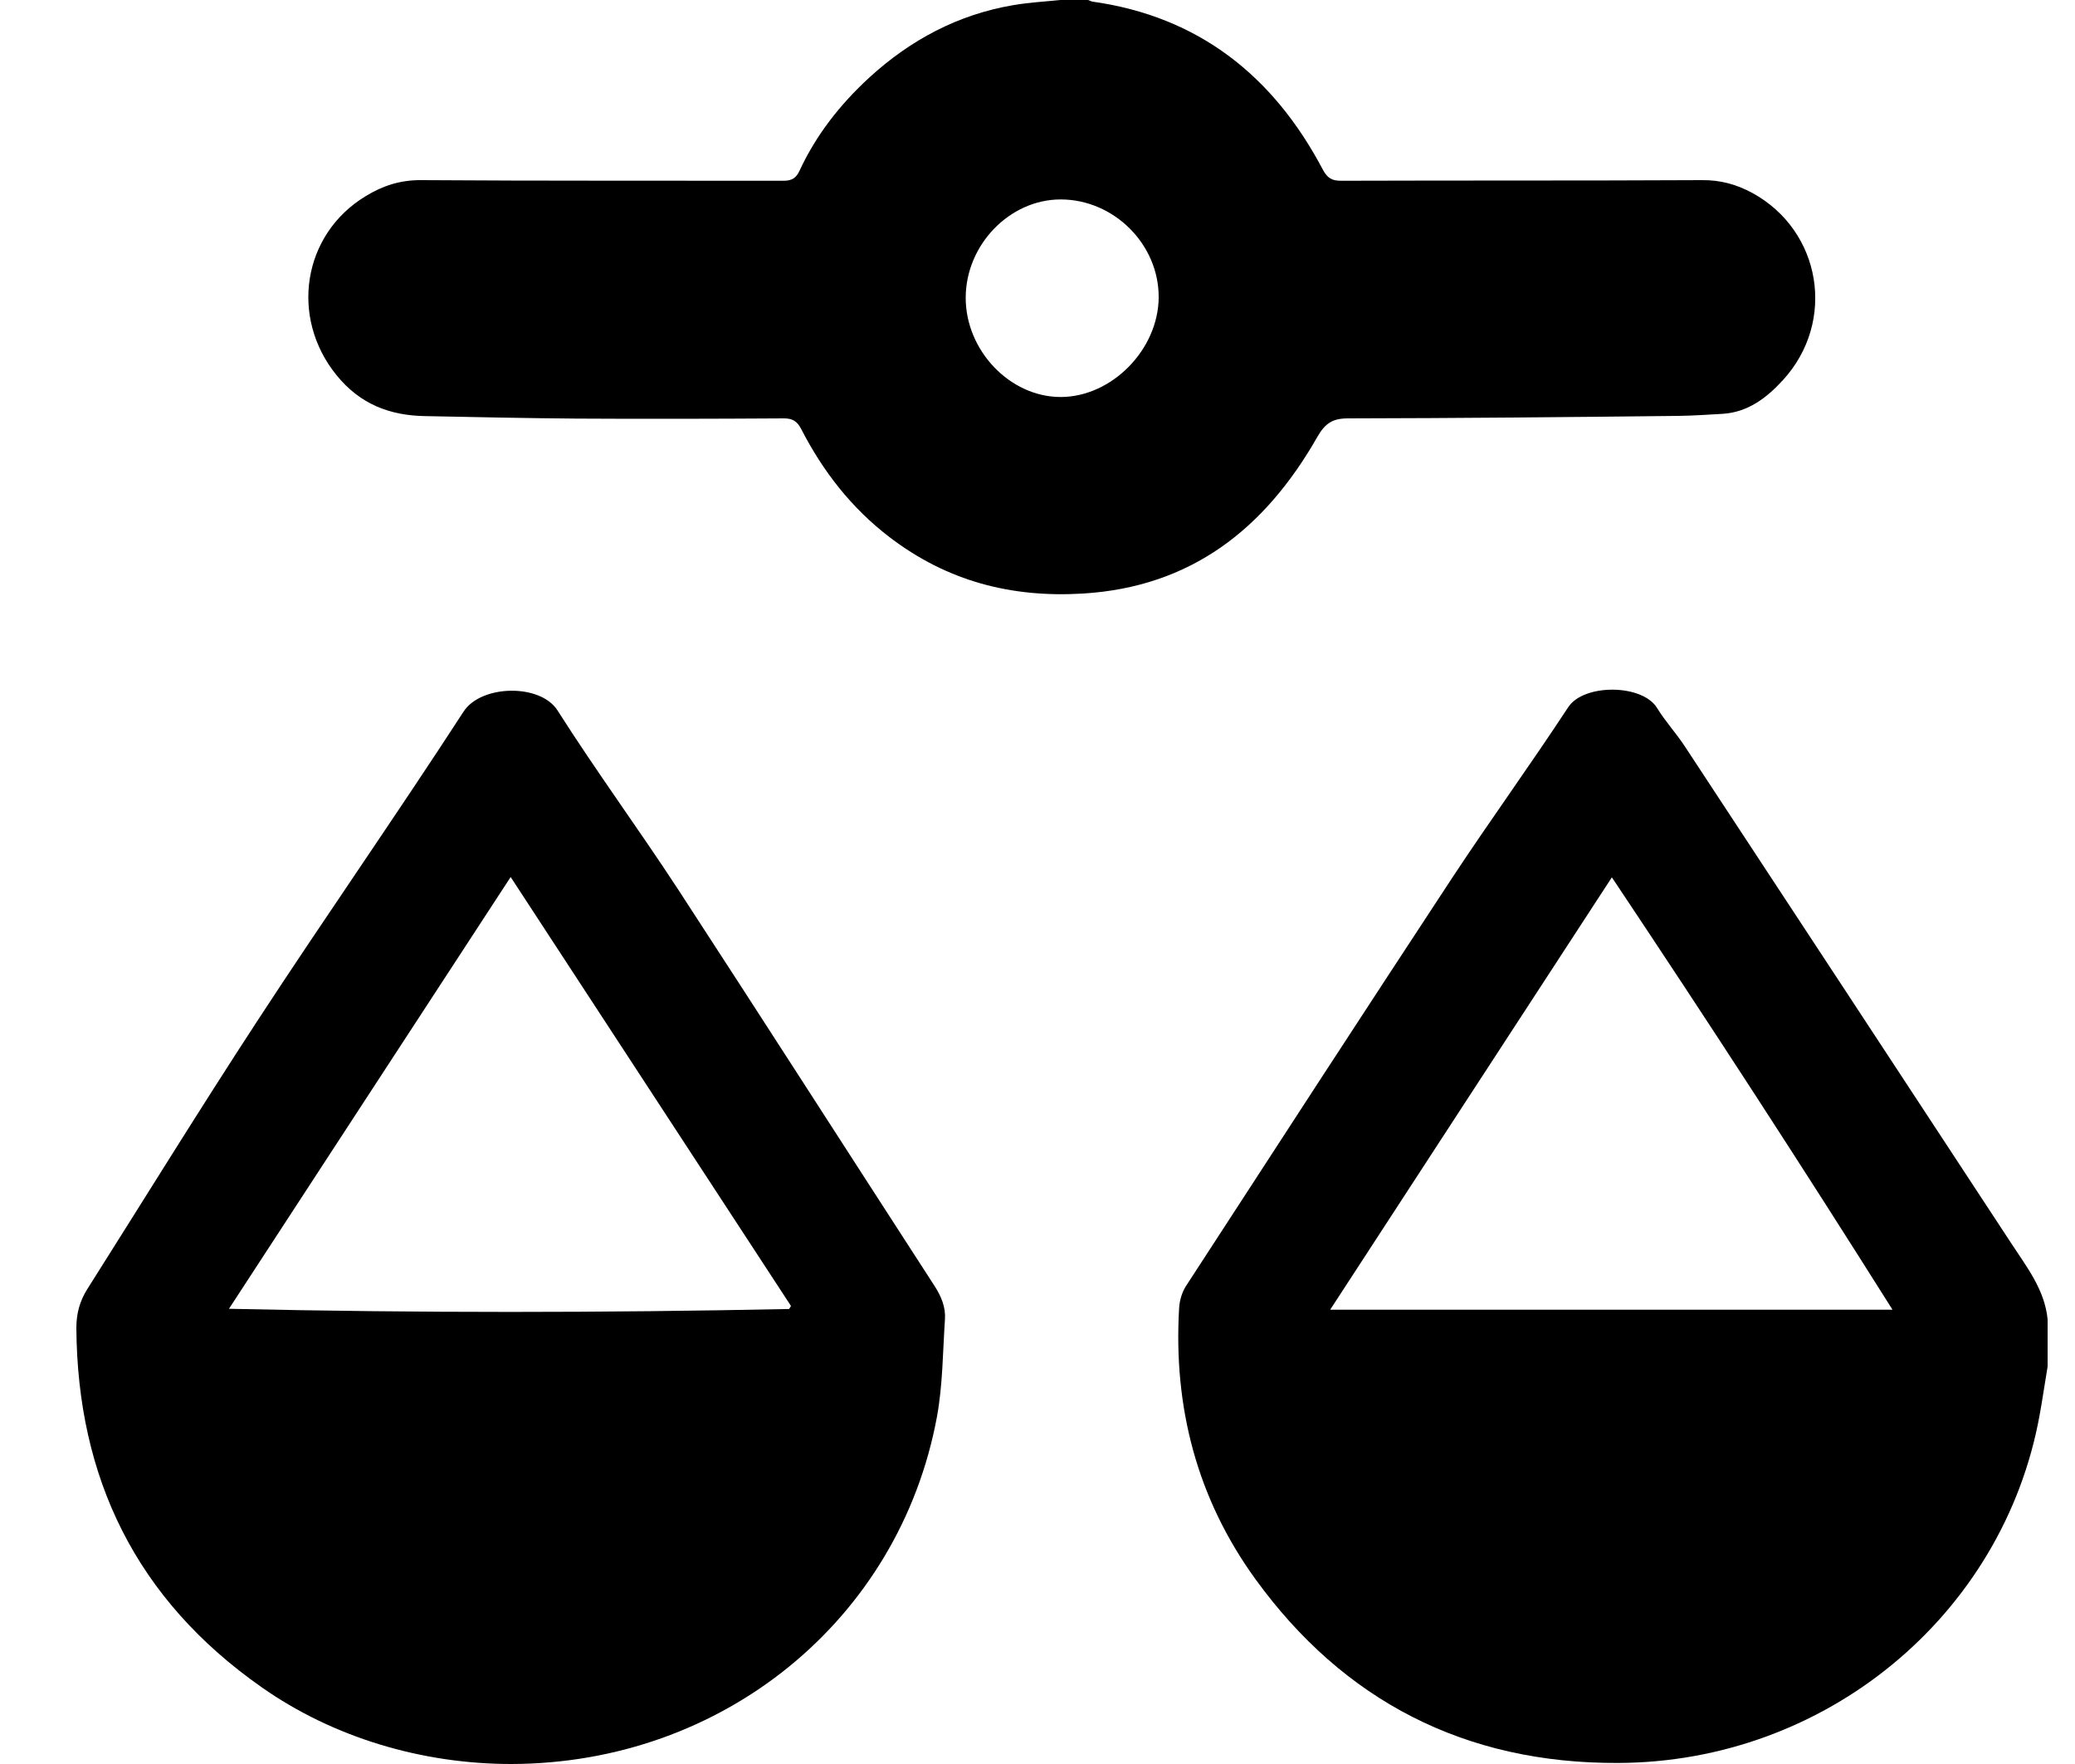 <svg width="20" height="17" viewBox="0 0 20 17" xmlns="http://www.w3.org/2000/svg">
<path d="M19.736 12.716C19.709 12.431 19.536 12.212 19.385 11.981C18.338 10.386 17.292 8.793 16.244 7.2C16.159 7.069 16.052 6.954 15.971 6.822C15.829 6.591 15.264 6.587 15.115 6.816C14.75 7.372 14.358 7.912 13.993 8.466C13.133 9.774 12.281 11.085 11.429 12.397C11.391 12.458 11.369 12.535 11.365 12.607C11.309 13.558 11.536 14.44 12.101 15.219C12.949 16.389 14.119 16.996 15.594 16.99C17.599 16.984 19.307 15.565 19.658 13.643C19.687 13.486 19.709 13.327 19.736 13.17C19.736 13.019 19.736 12.868 19.736 12.716ZM12.821 12.622C13.731 11.223 14.628 9.849 15.536 8.455C16.464 9.844 17.358 11.22 18.241 12.622C16.427 12.622 14.637 12.622 12.821 12.622Z"/>
<path d="M10.217 0C10.065 0.016 9.914 0.024 9.764 0.05C9.235 0.14 8.775 0.384 8.377 0.749C8.099 1.005 7.868 1.297 7.707 1.644C7.674 1.716 7.632 1.742 7.552 1.742C6.389 1.74 5.225 1.744 4.062 1.736C3.861 1.734 3.692 1.788 3.525 1.89C2.916 2.258 2.791 3.059 3.244 3.616C3.471 3.896 3.758 4.004 4.095 4.01C4.581 4.02 5.064 4.03 5.549 4.034C6.219 4.038 6.886 4.036 7.556 4.032C7.637 4.032 7.682 4.058 7.721 4.132C7.932 4.543 8.208 4.897 8.573 5.176C9.13 5.602 9.749 5.762 10.44 5.72C11.478 5.656 12.19 5.1 12.697 4.211C12.773 4.078 12.846 4.032 12.992 4.032C14.056 4.03 15.117 4.02 16.181 4.008C16.322 4.006 16.464 3.996 16.606 3.988C16.848 3.972 17.029 3.834 17.186 3.662C17.702 3.097 17.555 2.224 16.891 1.86C16.736 1.776 16.58 1.734 16.404 1.736C15.243 1.742 14.085 1.738 12.924 1.742C12.841 1.742 12.796 1.718 12.753 1.64C12.272 0.725 11.548 0.16 10.533 0.016C10.518 0.014 10.502 0.006 10.488 0C10.397 0 10.308 0 10.217 0ZM9.308 2.867C9.31 2.357 9.733 1.922 10.223 1.922C10.737 1.922 11.171 2.355 11.168 2.867C11.164 3.37 10.715 3.826 10.223 3.826C9.733 3.826 9.306 3.376 9.308 2.867Z" />
<path d="M4.928 17C6.964 16.996 8.668 15.614 9.031 13.653C9.087 13.347 9.087 13.027 9.108 12.715C9.116 12.598 9.073 12.495 9.009 12.395C8.184 11.121 7.365 9.844 6.537 8.573C6.158 7.993 5.745 7.431 5.374 6.847C5.209 6.586 4.637 6.597 4.468 6.858C3.82 7.857 3.137 8.834 2.484 9.833C1.924 10.69 1.388 11.559 0.841 12.424C0.767 12.541 0.736 12.662 0.736 12.798C0.746 14.241 1.31 15.412 2.523 16.261C3.212 16.745 4.068 17 4.928 17ZM7.624 12.586C7.618 12.596 7.612 12.605 7.606 12.615C5.817 12.652 4.027 12.654 2.207 12.613C3.119 11.213 4.014 9.844 4.922 8.452C5.836 9.85 6.731 11.219 7.624 12.586Z"/>
</svg>
